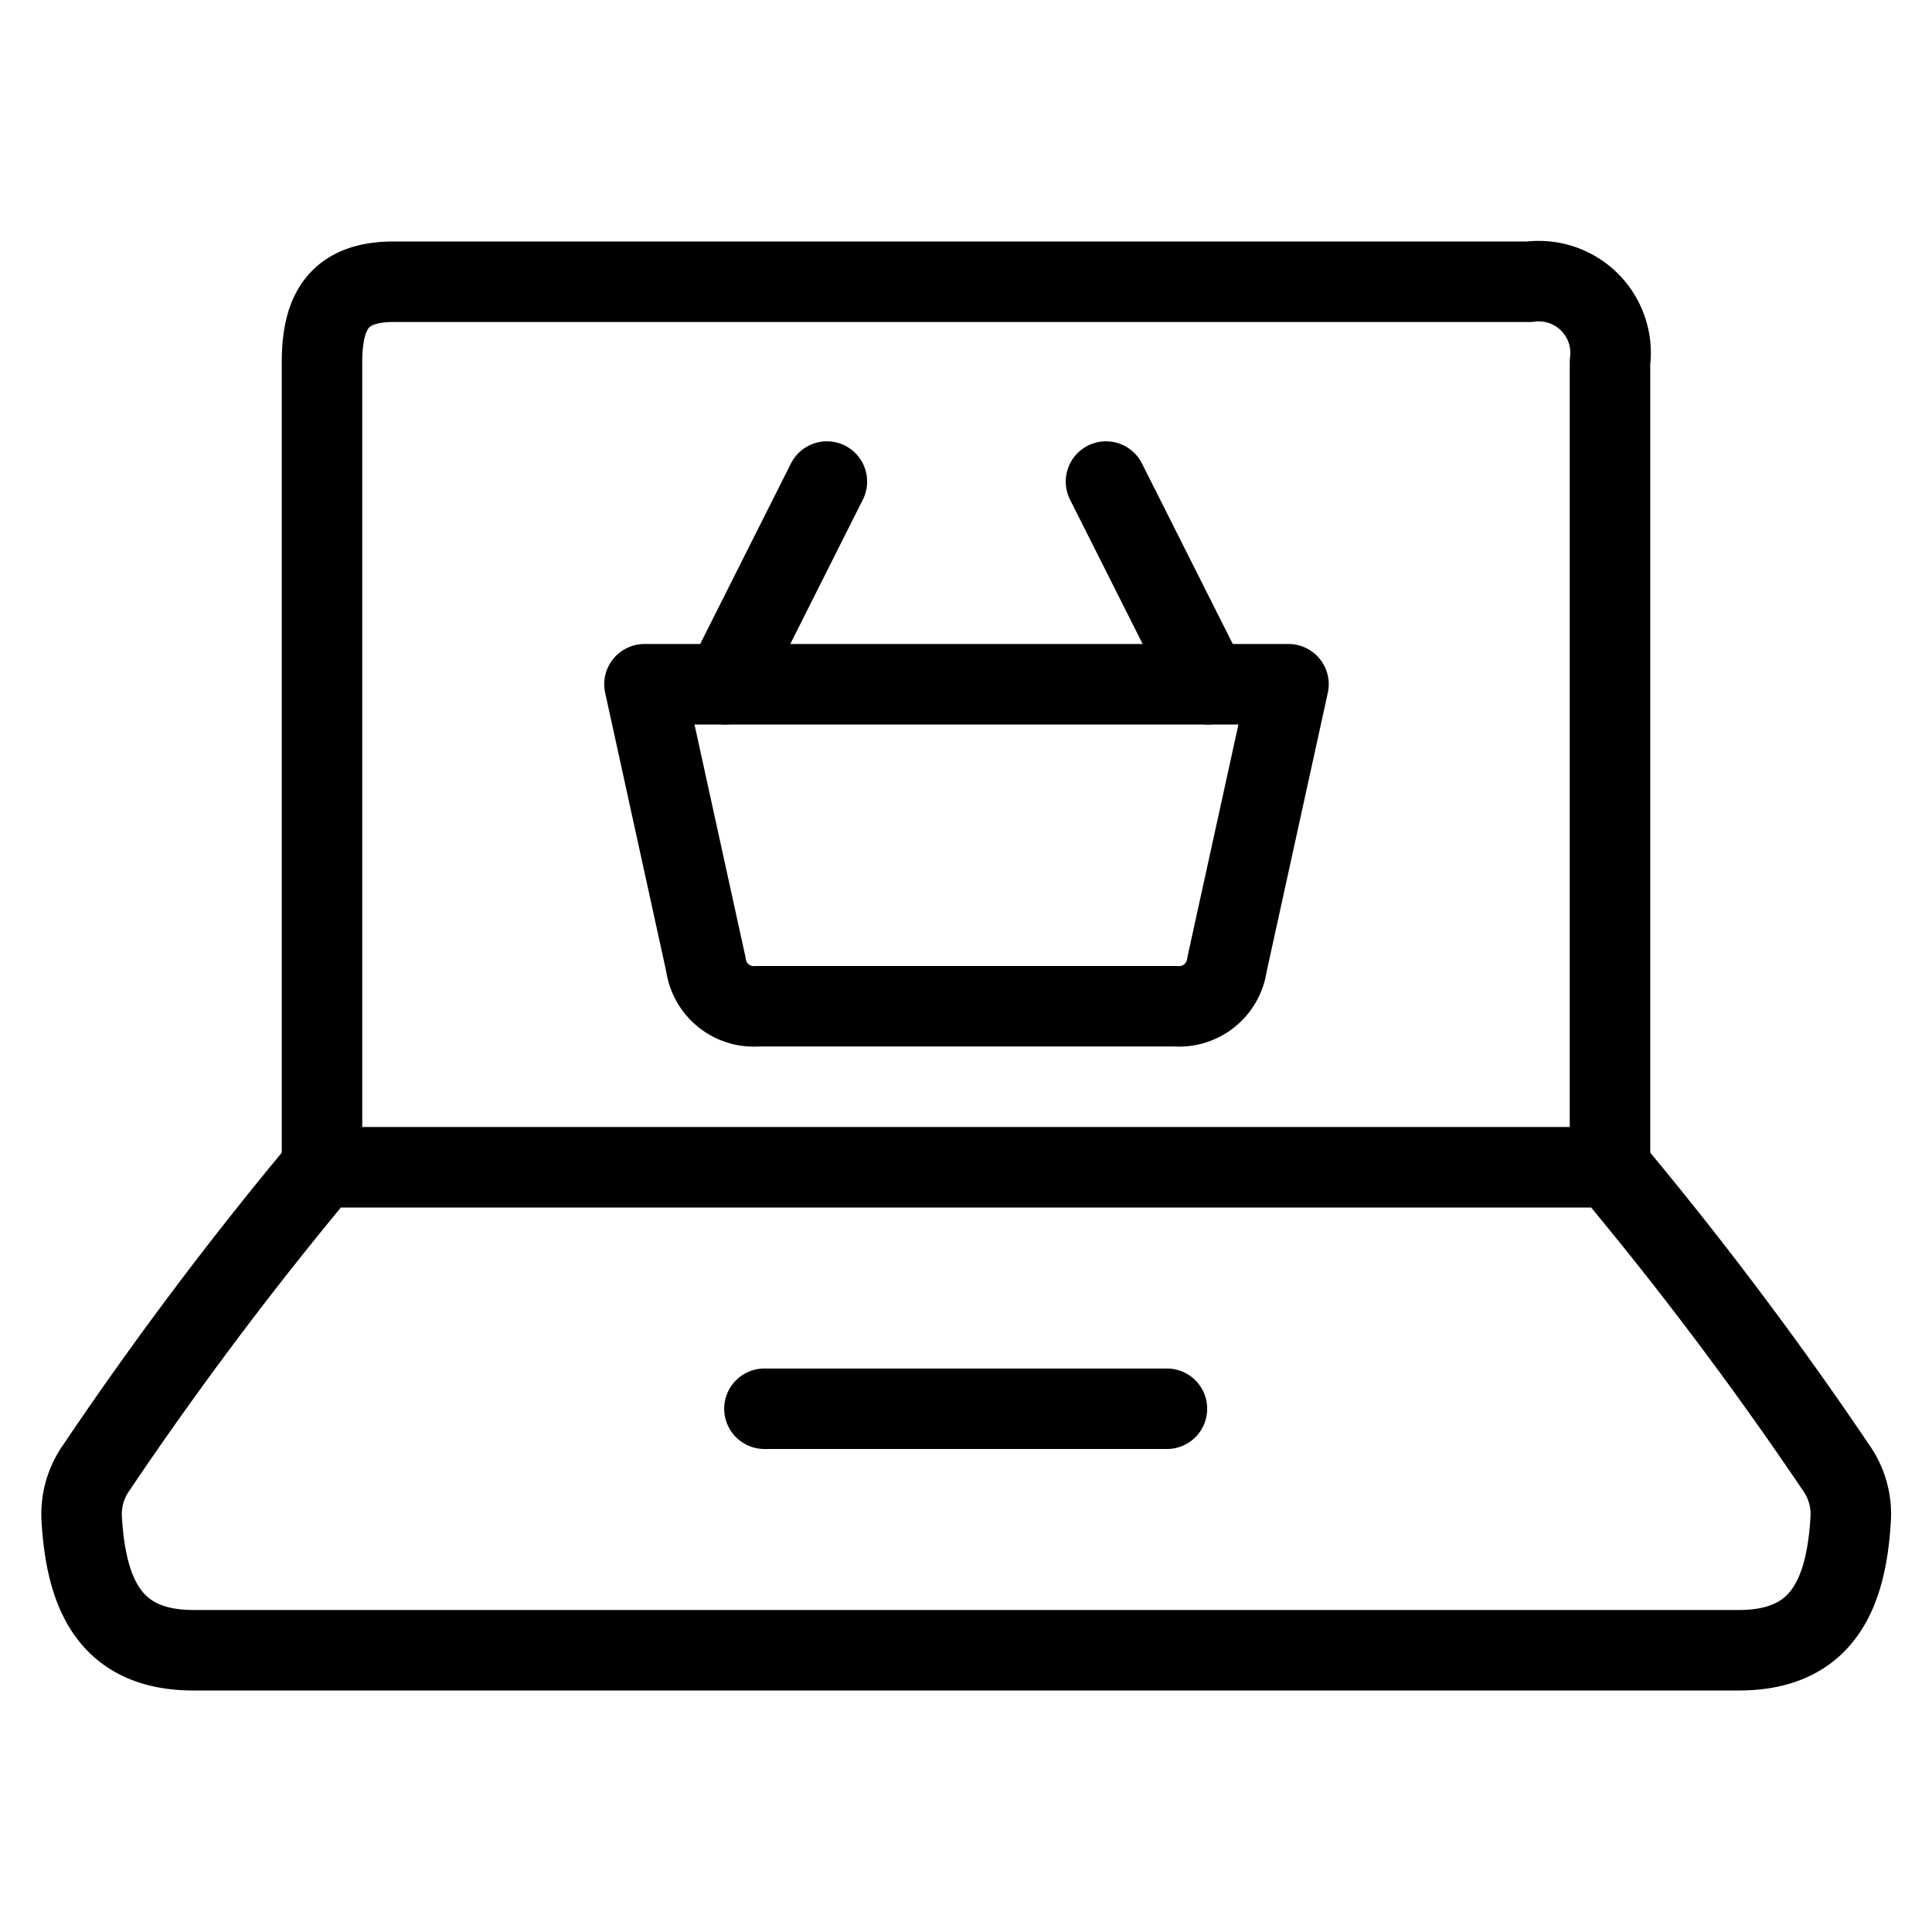 <svg xmlns="http://www.w3.org/2000/svg" viewBox="0 0 24 24"><defs><style>.a{fill:none;stroke:currentColor;stroke-linecap:round;stroke-linejoin:round;}</style></defs><title>e-commerce-basket-laptop</title><path class="a" d="M21.6,20.5c1.024,0,1.334-.674,1.39-1.633a1,1,0,0,0-.185-.64A45.421,45.421,0,0,0,20,14.5H4a45.421,45.421,0,0,0-2.8,3.727,1,1,0,0,0-.185.64c.056.959.366,1.633,1.39,1.633Z"/><path class="a" d="M20,14.5V4.5a.892.892,0,0,0-1-1H4.889C4.212,3.5,4,3.865,4,4.5v10"/><line class="a" x1="9.496" y1="17.5" x2="14.496" y2="17.5"/><line class="a" x1="9.006" y1="8.5" x2="10.272" y2="5.982"/><line class="a" x1="13.739" y1="5.982" x2="15.006" y2="8.5"/><path class="a" d="M16.006,8.5h-8l.763,3.482a.6.6,0,0,0,.637.518h5.2a.6.6,0,0,0,.636-.518Z"/></svg>
